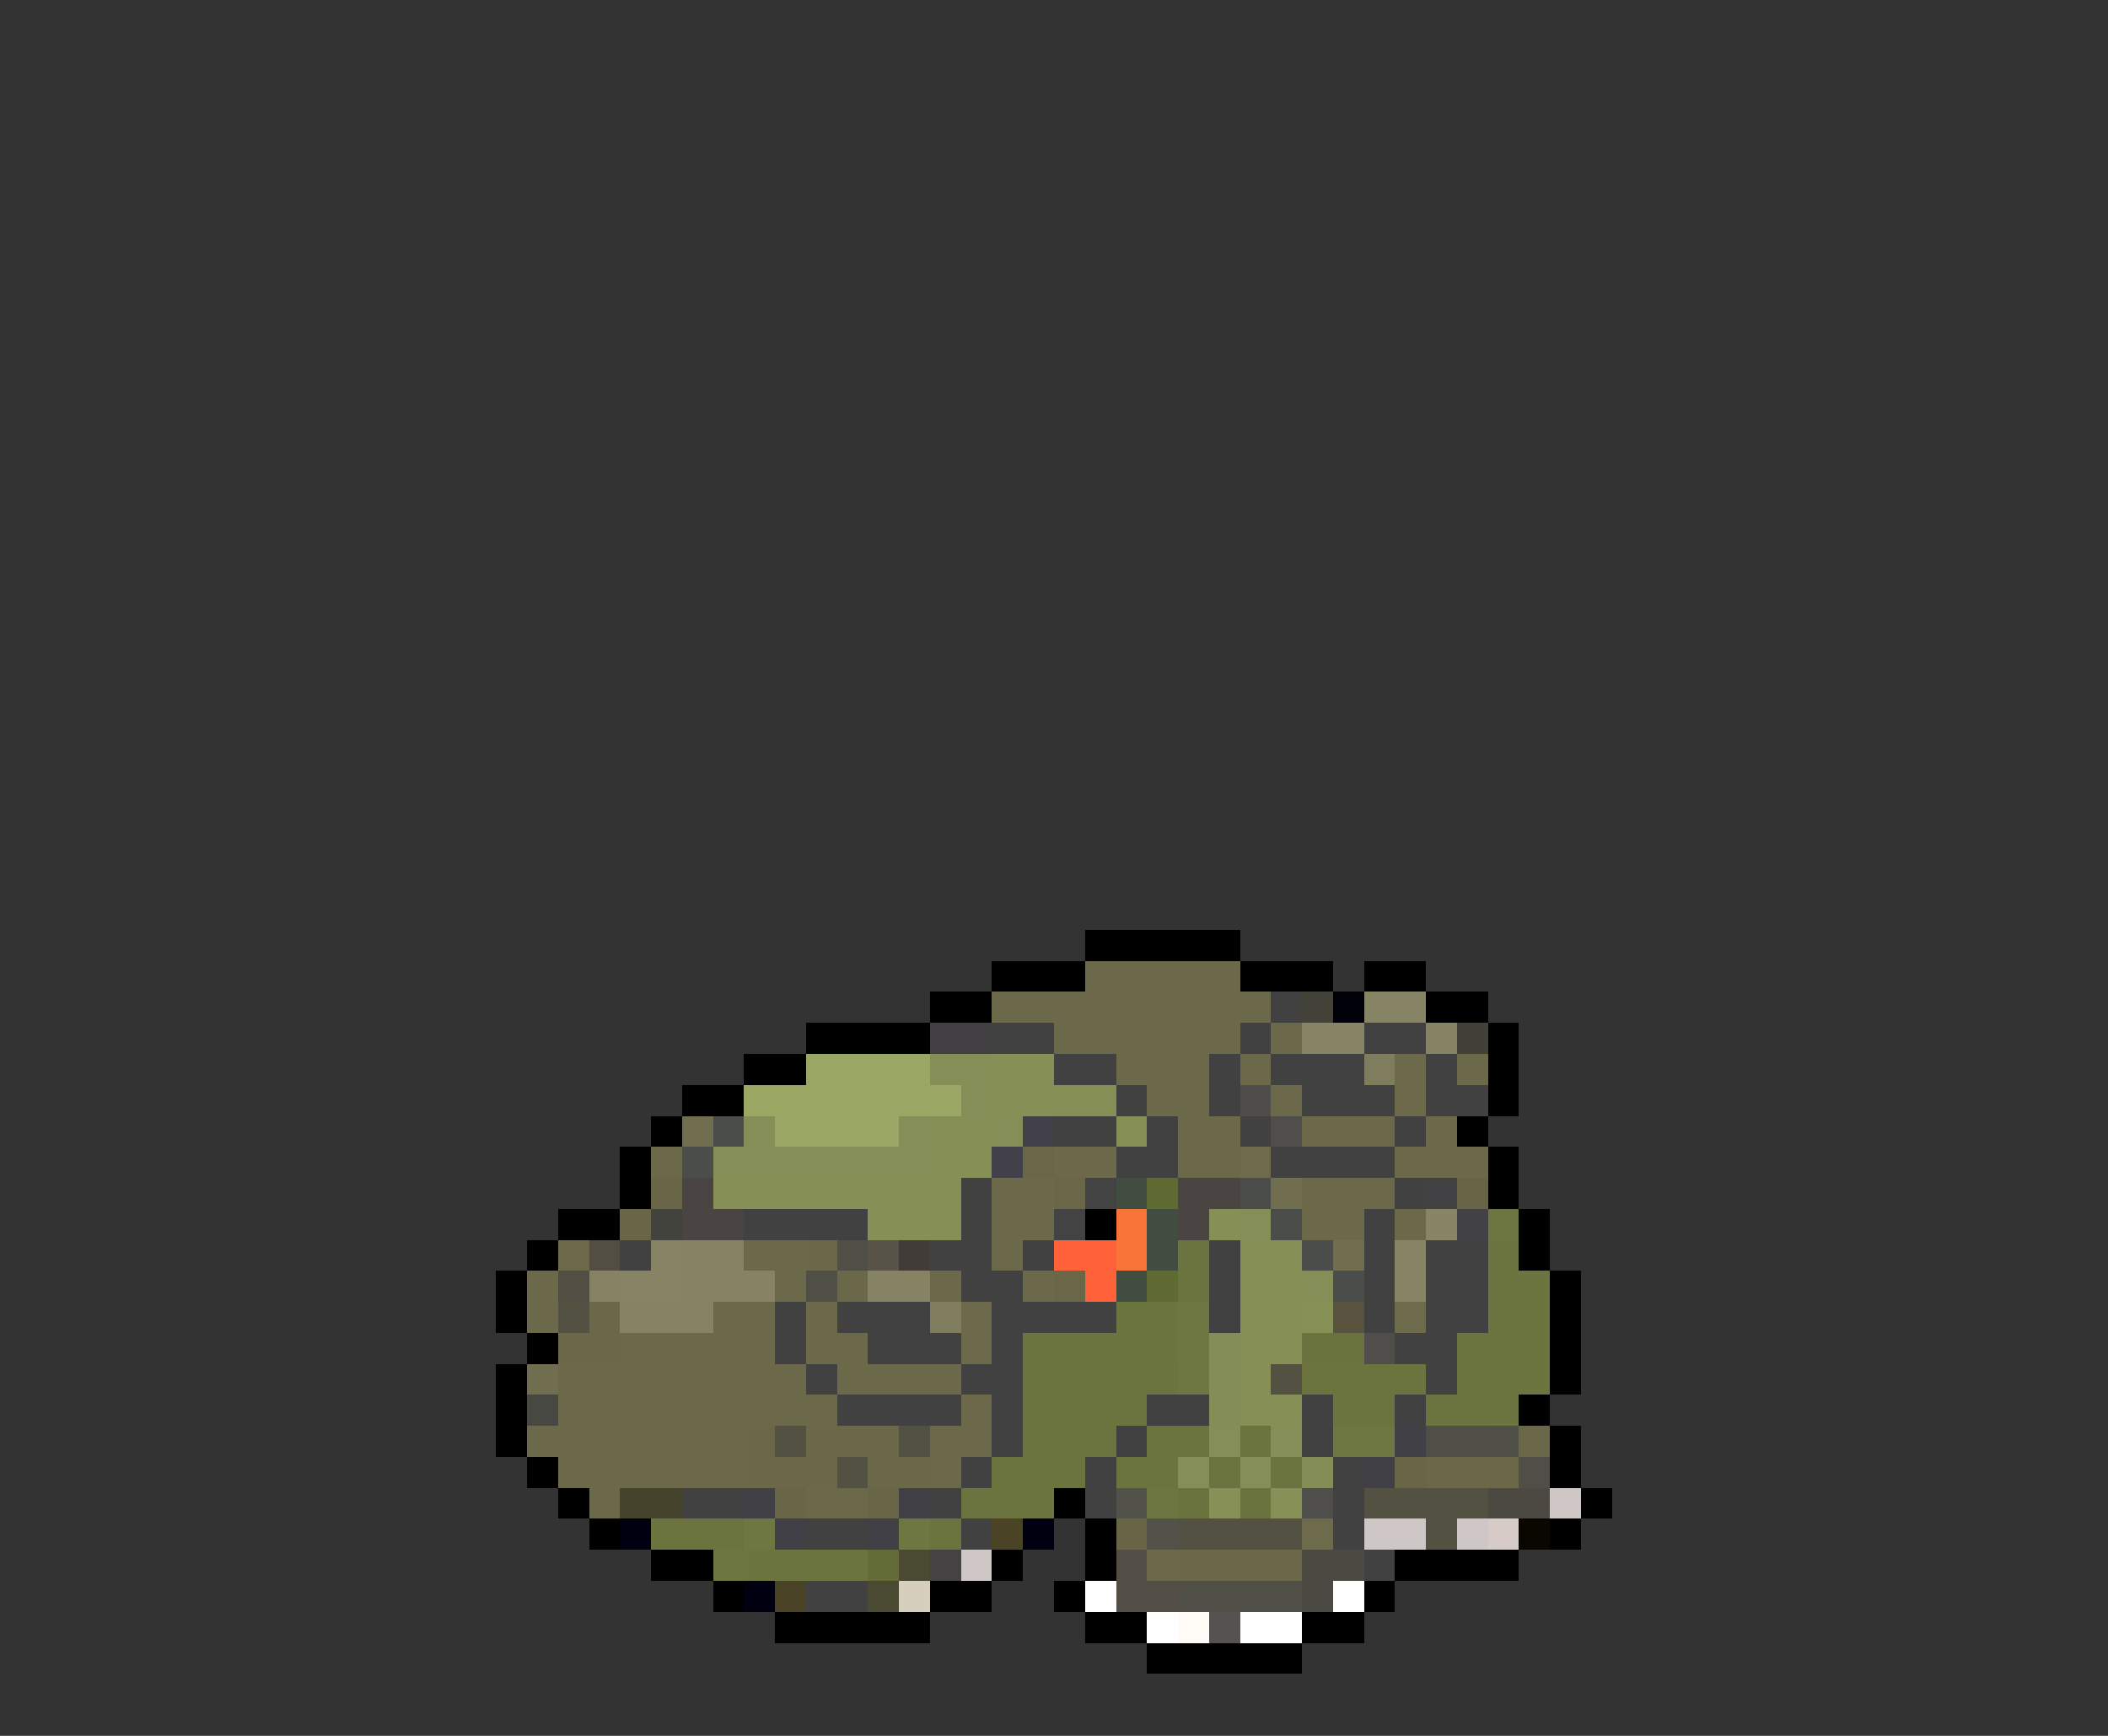 <svg xmlns="http://www.w3.org/2000/svg" viewBox="0 -0.5 68 56" shape-rendering="crispEdges">
<rect x="0" y="-0.5" width="68" height="56" fill="#333333" stroke="none"/>
<path stroke="#000000" d="M35 30h5M32 31h3M40 31h3M44 31h2M30 32h2M46 32h2M26 33h4M48 33h1M24 34h2M48 34h1M22 35h2M48 35h1M21 36h1M47 36h1M20 37h1M48 37h1M20 38h1M48 38h1M18 39h2M35 39h1M49 39h1M17 40h1M49 40h1M16 41h1M50 41h1M16 42h1M50 42h1M17 43h1M50 43h1M16 44h1M50 44h1M16 45h1M49 45h1M16 46h1M50 46h1M17 47h1M50 47h1M18 48h1M34 48h1M51 48h1M19 49h1M35 49h1M50 49h1M21 50h2M32 50h1M35 50h1M45 50h4M23 51h1M30 51h2M34 51h1M44 51h1M25 52h5M35 52h2M42 52h2M37 53h5" />
<path stroke="#6c694a" d="M35 31h5M32 32h9M34 33h6M41 33h1M36 34h3M40 34h1M47 34h1M37 35h2M41 35h1M38 36h2M42 36h3M46 36h1M21 37h1M34 37h2M38 37h2M45 37h3M32 38h2M42 38h3M32 39h2M42 39h2M45 39h1M24 40h2M32 40h1M17 41h1M25 41h1M30 41h1M33 41h1M17 42h1M23 42h2M26 42h1M20 43h5M26 43h2M18 44h8M27 44h4M18 45h9M31 45h1M17 46h7M30 46h2M18 47h6M30 47h1M19 48h1M26 48h2M37 50h1" />
<path stroke="#424142" d="M41 32h1M32 33h2M40 33h1M44 33h2M34 34h2M39 34h1M41 34h3M46 34h1M36 35h1M39 35h1M42 35h3M46 35h2M34 36h2M37 36h1M40 36h1M45 36h1M36 37h2M41 37h4M31 38h1M45 38h1M24 39h4M31 39h1M44 39h1M20 40h1M30 40h2M33 40h1M39 40h1M44 40h1M46 40h2M31 41h2M39 41h1M44 41h1M46 41h2M25 42h1M27 42h3M32 42h4M39 42h1M44 42h1M46 42h2M25 43h1M28 43h3M32 43h1M45 43h2M26 44h1M31 44h2M46 44h1M27 45h4M32 45h1M37 45h2M42 45h1M45 45h1M32 46h1M36 46h1M42 46h1M31 47h1M35 47h1M43 47h1M22 48h2M30 48h1M35 48h1M43 48h1M26 49h2M31 49h1M43 49h1M44 50h1M26 51h2" />
<path stroke="#424239" d="M42 32h1" />
<path stroke="#000008" d="M43 32h1" />
<path stroke="#878465" d="M44 32h2M42 33h2M21 40h1M45 40h1M20 41h2M45 41h1" />
<path stroke="#424042" d="M30 33h2" />
<path stroke="#868364" d="M46 33h1M22 40h2M19 41h1M22 41h3M28 41h2M20 42h3" />
<path stroke="#424137" d="M47 33h1" />
<path stroke="#9aa663" d="M26 34h4M26 35h5M25 36h4" />
<path stroke="#858e56" d="M30 34h2M31 35h1M24 36h1M29 36h1M32 36h1M23 37h7M40 39h1M42 41h1M39 46h1M41 46h1M38 47h1M40 47h1" />
<path stroke="#858f56" d="M32 34h2M32 35h2M30 36h2M30 37h2M23 38h1M28 38h2M28 39h2M39 39h1M40 40h2M40 41h2M40 42h2M40 43h2M40 44h1M40 45h2" />
<path stroke="#807d5e" d="M44 34h1M30 42h1" />
<path stroke="#6d6a4b" d="M45 34h1M45 35h1M18 40h1M31 42h1M31 43h1" />
<path stroke="#9aa864" d="M24 35h2" />
<path stroke="#869056" d="M34 35h2M36 36h1M24 38h4M30 38h1M30 39h1" />
<path stroke="#4f4d4a" d="M40 35h1" />
<path stroke="#716e4f" d="M22 36h1M41 38h1M43 40h1M17 44h1" />
<path stroke="#4a4d4a" d="M23 36h1M22 37h1M40 38h1M41 39h1M42 40h1M43 41h1" />
<path stroke="#42414a" d="M33 36h1M32 37h1" />
<path stroke="#4f4e4a" d="M41 36h1M44 43h1M42 48h1" />
<path stroke="#6a6748" d="M33 37h1M34 38h1M34 41h1" />
<path stroke="#6e6b4c" d="M40 37h1M45 42h1M42 49h1" />
<path stroke="#696647" d="M21 38h1M20 39h1M45 47h1M25 48h1M28 48h1" />
<path stroke="#4a4542" d="M22 38h1M38 38h2M22 39h2M38 39h1" />
<path stroke="#424342" d="M35 38h1M34 39h1" />
<path stroke="#424d42" d="M36 38h1M37 39h1M37 40h1M36 41h1" />
<path stroke="#606a33" d="M37 38h1M37 41h1" />
<path stroke="#424244" d="M46 38h1M47 39h1" />
<path stroke="#686546" d="M47 38h1M36 49h1" />
<path stroke="#42433c" d="M21 39h1" />
<path stroke="#f77539" d="M36 39h1M36 40h1" />
<path stroke="#888566" d="M46 39h1" />
<path stroke="#6d7641" d="M48 39h1M37 48h1M23 50h1" />
<path stroke="#524e44" d="M19 40h1M18 41h1" />
<path stroke="#6b6849" d="M26 40h1M27 41h1M19 42h1M18 43h2M24 46h1M26 46h3M49 46h1M24 47h3M28 47h2M46 47h3M38 50h4" />
<path stroke="#4f4f47" d="M27 40h1M26 41h1M46 46h3M49 47h1M38 51h4" />
<path stroke="#585349" d="M28 40h1" />
<path stroke="#423c39" d="M29 40h1" />
<path stroke="#ff6139" d="M34 40h2M35 41h1" />
<path stroke="#6b743e" d="M38 40h1M38 41h1M33 43h3M47 43h1M33 44h1M36 44h2M42 44h4M47 44h1M33 45h1M36 45h1M43 45h2M46 45h2M33 46h3M37 46h2M40 46h1M32 47h3M36 47h2M39 47h1M41 47h1M31 48h1M21 49h3M30 49h1M26 50h2" />
<path stroke="#6c743f" d="M48 40h1M48 41h2M36 42h2M48 42h2M36 43h2M48 43h2M34 44h2M48 44h2M34 45h2M48 45h1" />
<path stroke="#525142" d="M18 42h1M41 44h1M25 46h1M29 46h1M27 47h1M44 48h4M38 49h4M46 49h1" />
<path stroke="#6e7742" d="M38 42h1M38 43h1M38 44h1M43 46h1" />
<path stroke="#879057" d="M42 42h1" />
<path stroke="#58523f" d="M43 42h1" />
<path stroke="#838d55" d="M39 43h1M39 44h1M39 45h1M42 47h1" />
<path stroke="#6a733d" d="M42 43h2M38 48h1M40 48h1" />
<path stroke="#474842" d="M17 45h1" />
<path stroke="#6e7642" d="M44 46h1M24 49h1M29 49h1" />
<path stroke="#414047" d="M45 46h1M44 47h1M24 48h1M29 48h1M25 49h1M28 49h1" />
<path stroke="#46432d" d="M20 48h2" />
<path stroke="#6c7540" d="M32 48h2M24 50h2" />
<path stroke="#52514a" d="M36 48h1M37 49h1" />
<path stroke="#879157" d="M39 48h1M41 48h1" />
<path stroke="#4c4942" d="M48 48h2" />
<path stroke="#cec7c6" d="M50 48h1M44 49h2M47 49h1M31 50h1" />
<path stroke="#000010" d="M20 49h1M33 49h1M24 51h1" />
<path stroke="#4a4326" d="M32 49h1M25 51h1" />
<path stroke="#d6cbc6" d="M48 49h1" />
<path stroke="#080800" d="M49 49h1" />
<path stroke="#636b36" d="M28 50h1" />
<path stroke="#4a4931" d="M29 50h1M28 51h1" />
<path stroke="#444242" d="M30 50h1" />
<path stroke="#524e45" d="M36 50h1M36 51h2" />
<path stroke="#4a4942" d="M42 50h2M42 51h1" />
<path stroke="#d6cfbd" d="M29 51h1" />
<path stroke="#ffffff" d="M35 51h1M43 51h1M37 52h1M40 52h2" />
<path stroke="#fffbf7" d="M38 52h1" />
<path stroke="#555352" d="M39 52h1" />
</svg>